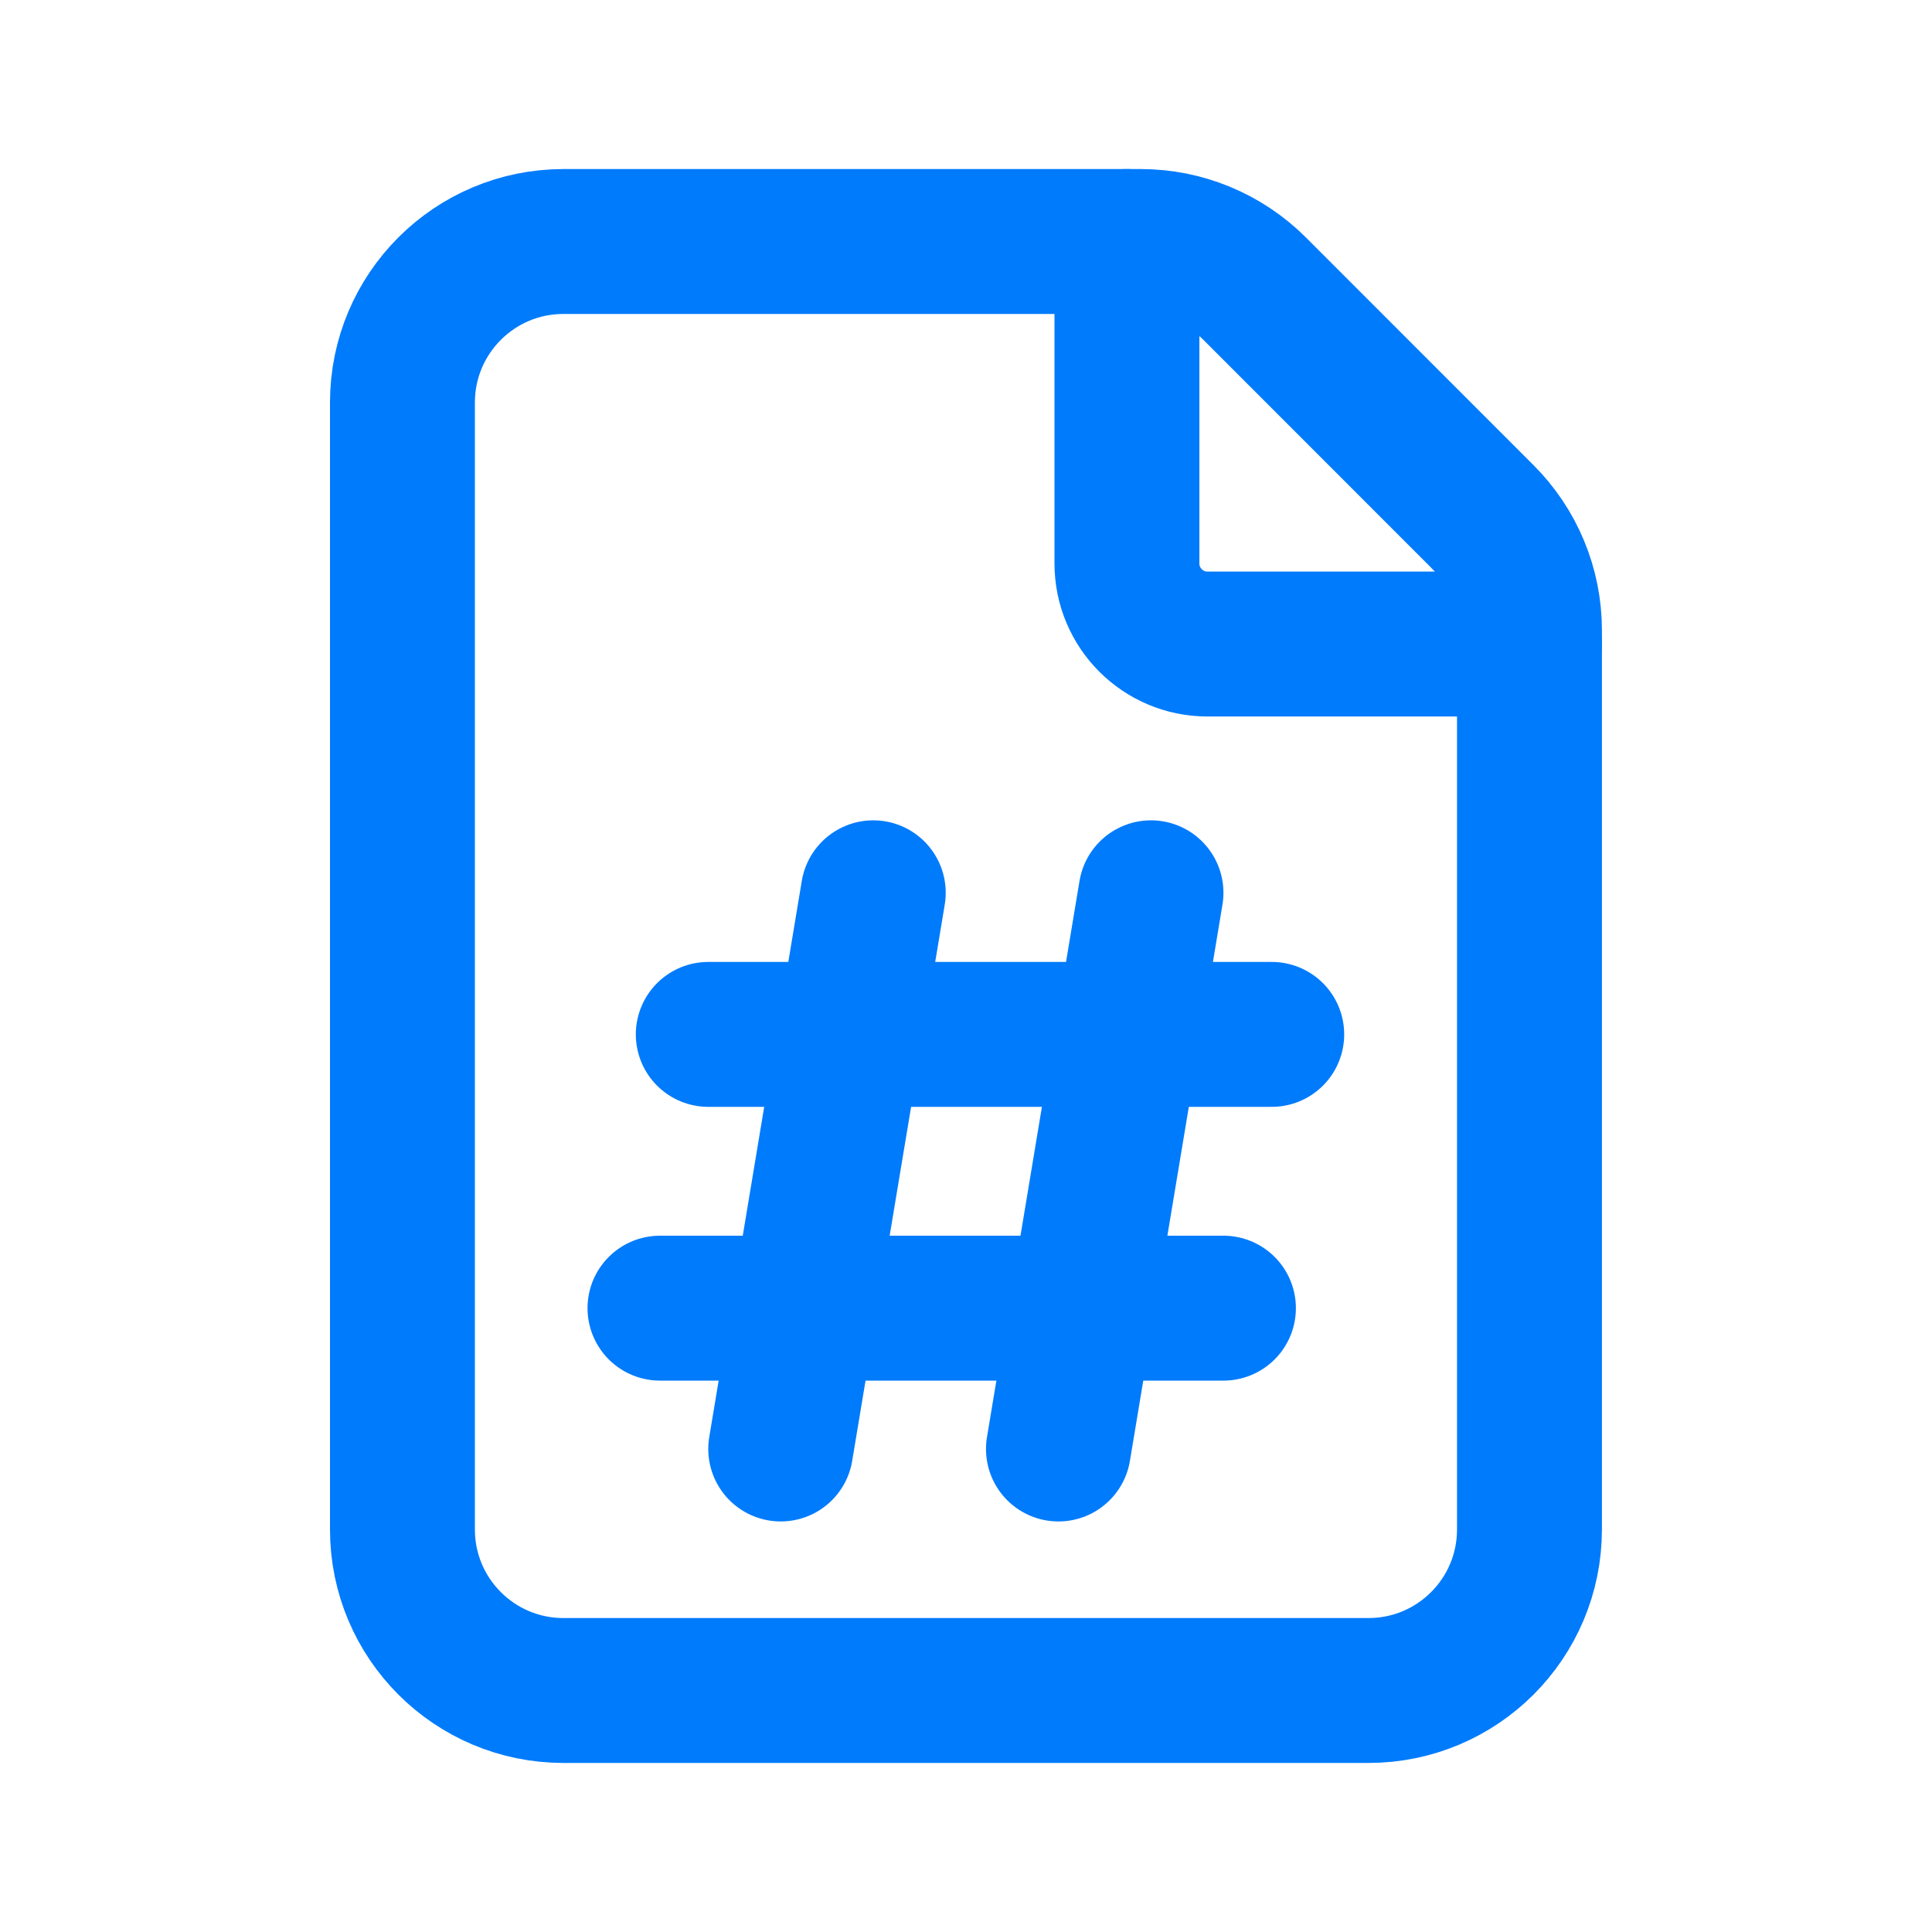 <svg width="20" height="20" viewBox="0 0 20 20" fill="none" xmlns="http://www.w3.org/2000/svg">
<g id="Group">
<g id="Group_2">
<path id="Path" fill-rule="evenodd" clip-rule="evenodd" d="M15.344 5.345L12.988 2.988C12.675 2.676 12.251 2.5 11.809 2.5H5.833C4.912 2.5 4.166 3.246 4.166 4.167V15.833C4.166 16.754 4.912 17.5 5.833 17.5H14.166C15.087 17.5 15.833 16.754 15.833 15.833V6.523C15.833 6.082 15.657 5.657 15.344 5.345V5.345Z" stroke="#007BFC" stroke-width="1.5" stroke-linecap="round" stroke-linejoin="round"/>
<path id="Path_2" d="M15.833 6.667H12.499C12.039 6.667 11.666 6.293 11.666 5.833V2.5" stroke="#007BFC" stroke-width="1.5" stroke-linecap="round" stroke-linejoin="round"/>
<path id="Path_3" d="M8.082 15L9.04 9.242" stroke="#007BFC" stroke-width="1.5" stroke-linecap="round" stroke-linejoin="round"/>
<path id="Path_4" d="M10.957 15L11.915 9.242" stroke="#007BFC" stroke-width="1.5" stroke-linecap="round" stroke-linejoin="round"/>
<path id="Path_5" d="M13.165 10.708H7.332" stroke="#007BFC" stroke-width="1.5" stroke-linecap="round" stroke-linejoin="round"/>
<path id="Path_6" d="M12.665 13.542H6.832" stroke="#007BFC" stroke-width="1.5" stroke-linecap="round" stroke-linejoin="round"/>
</g>
</g>
</svg>
